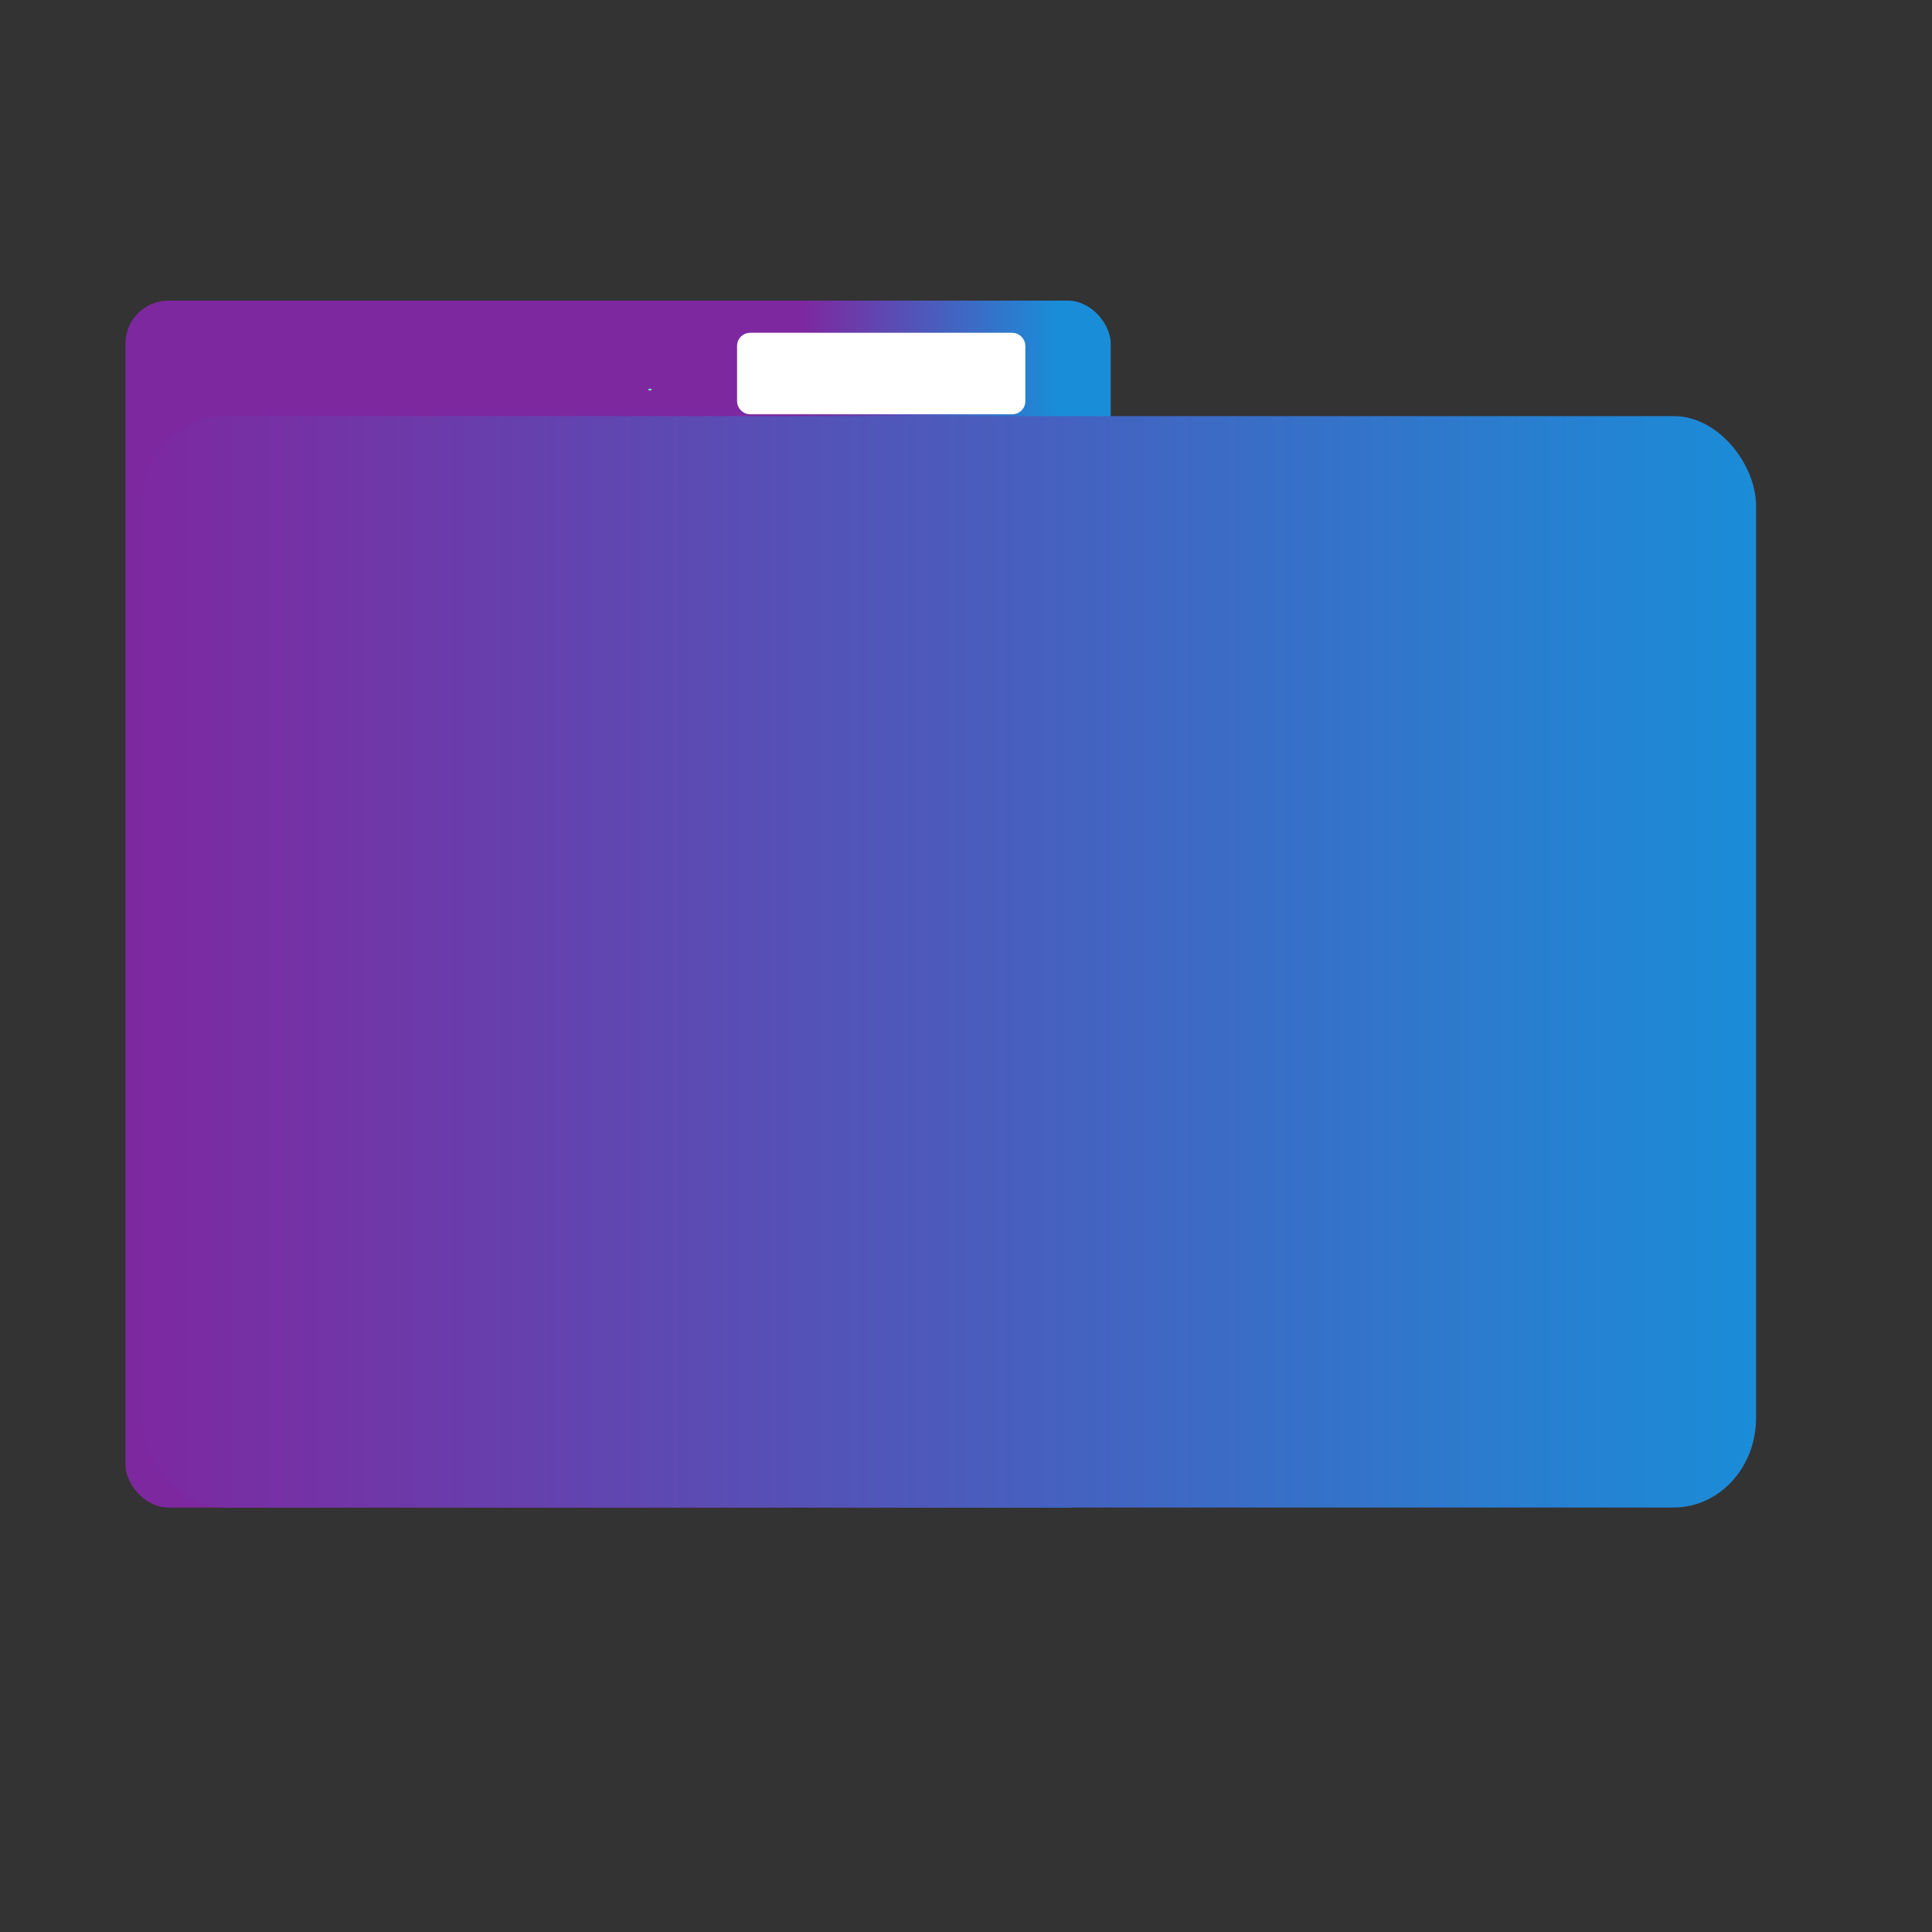 <?xml version="1.0" encoding="UTF-8" standalone="no"?>
<!-- Created with Inkscape (http://www.inkscape.org/) -->

<svg
   width="32.0px"
   height="32.0px"
   viewBox="0 0 32.0 32.0"
   version="1.1"
   id="SVGRoot"
   sodipodi:docname="folder.svg"
   inkscape:version="1.2.2 (732a01da63, 2022-12-09)"
   xmlns:inkscape="http://www.inkscape.org/namespaces/inkscape"
   xmlns:sodipodi="http://sodipodi.sourceforge.net/DTD/sodipodi-0.dtd"
   xmlns:xlink="http://www.w3.org/1999/xlink"
   xmlns="http://www.w3.org/2000/svg"
   xmlns:svg="http://www.w3.org/2000/svg">
  <rect x="0" y="0" width="32.0" height="32.0" fill="#333333" stroke="none"/>
  <sodipodi:namedview
     id="namedview148"
     pagecolor="#ffffff"
     bordercolor="#000000"
     borderopacity="0.25"
     inkscape:showpageshadow="2"
     inkscape:pageopacity="0.0"
     inkscape:pagecheckerboard="0"
     inkscape:deskcolor="#d1d1d1"
     inkscape:document-units="px"
     showgrid="true"
     inkscape:zoom="22.627417"
     inkscape:cx="21.743533"
     inkscape:cy="13.656"
     inkscape:window-width="1920"
     inkscape:window-height="1017"
     inkscape:window-x="1358"
     inkscape:window-y="-8"
     inkscape:window-maximized="1"
     inkscape:current-layer="layer2">
    <inkscape:grid
       type="xygrid"
       id="grid154" />
  </sodipodi:namedview>
  <defs
     id="defs143">
    <linearGradient
       inkscape:collect="always"
       id="linearGradient13669">
      <stop
         style="stop-color:#7e28a0;stop-opacity:1;"
         offset="0.732"
         id="stop13665" />
      <stop
         style="stop-color:#1a8dd8;stop-opacity:1;"
         offset="1"
         id="stop13667" />
    </linearGradient>
    <linearGradient
       inkscape:collect="always"
       id="linearGradient11473">
      <stop
         style="stop-color:#7e28a0;stop-opacity:1;"
         offset="0"
         id="stop11469" />
      <stop
         style="stop-color:#1a8dd8;stop-opacity:1;"
         offset="1"
         id="stop12203" />
    </linearGradient>
    <linearGradient
       inkscape:collect="always"
       xlink:href="#linearGradient11473"
       id="linearGradient11475"
       x1="1.874"
       y1="16.092"
       x2="29.005"
       y2="16.092"
       gradientUnits="userSpaceOnUse"
       spreadMethod="reflect"
       gradientTransform="translate(0.281,-0.161)" />
    <linearGradient
       inkscape:collect="always"
       xlink:href="#linearGradient13669"
       id="linearGradient13671"
       x1="1.878"
       y1="6.046"
       x2="17.51"
       y2="6.046"
       gradientUnits="userSpaceOnUse" />
  </defs>
  <g
     inkscape:label="Camada 1"
     inkscape:groupmode="layer"
     id="layer1">
    <rect
       style="fill:url(#linearGradient13671);fill-opacity:1;stroke:none;stroke-width:0.4;stroke-linecap:round;stroke-linejoin:round;stroke-miterlimit:4;stroke-dasharray:none;stroke-opacity:1;paint-order:stroke markers fill"
       id="rect996"
       width="16.319"
       height="19.991"
       x="2.078"
       y="4.979"
       ry="0.712" />
  </g>
  <g
     inkscape:groupmode="layer"
     id="layer2"
     inkscape:label="Camada 2">
    <rect
       style="fill:#84dcc6;fill-opacity:1;stroke:none;stroke-width:0.4;stroke-linecap:round;stroke-linejoin:round;stroke-miterlimit:4;stroke-dasharray:none;stroke-opacity:1;paint-order:stroke markers fill"
       id="rect14451"
       width="0.062"
       height="0.031"
       x="10.734"
       y="6.438"
       rx="1.363"
       ry="0.031" />
    <rect
       style="fill:#ffffff;stroke:#ffffff;stroke-width:0.302;stroke-linecap:round;stroke-linejoin:round;stroke-miterlimit:4;stroke-dasharray:none;stroke-opacity:1;paint-order:stroke markers fill;fill-opacity:1"
       id="rect2147"
       width="4.473"
       height="1.048"
       x="12.359"
       y="5.663"
       ry="0.065" />
    <rect
       style="fill:url(#linearGradient11475);fill-opacity:1;stroke:none;stroke-width:0.4;stroke-linecap:round;stroke-linejoin:round;stroke-miterlimit:4;stroke-dasharray:none;stroke-opacity:1;paint-order:stroke markers fill"
       id="rect1882"
       width="26.731"
       height="18.077"
       x="2.355"
       y="6.892"
       ry="1.482"
       rx="1.363" />
  </g>
</svg>

